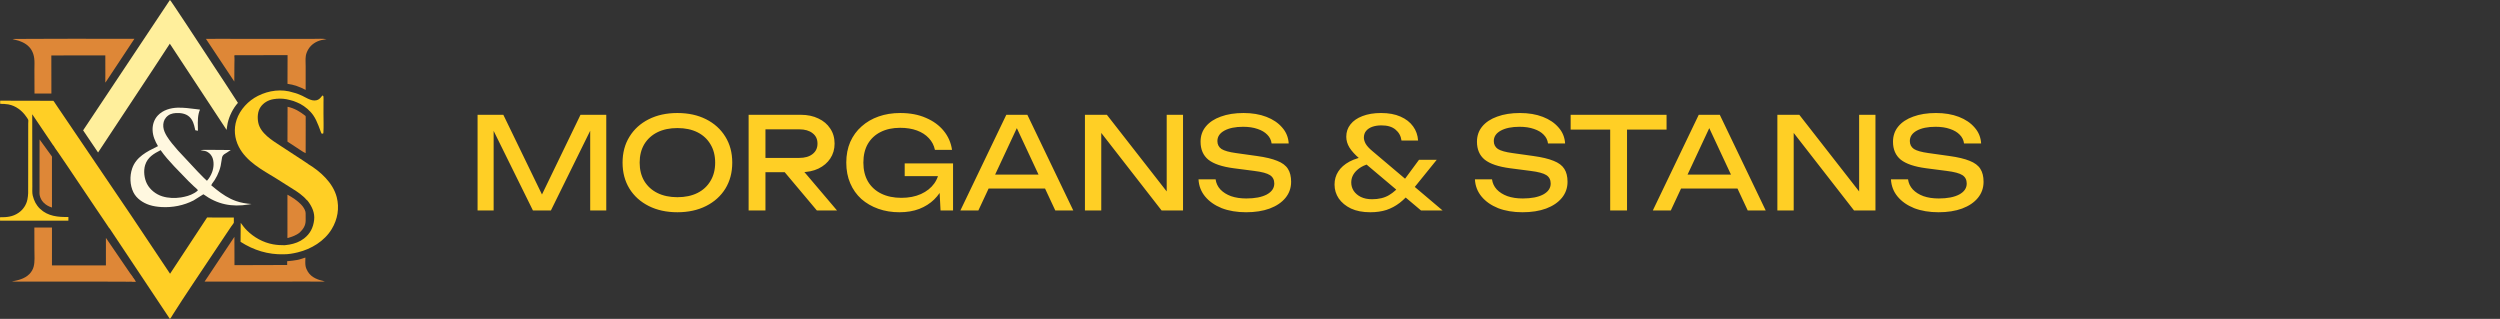 <svg width="392" height="50" viewBox="0 0 392 50" fill="none" xmlns="http://www.w3.org/2000/svg">
<rect x="0" y="0" width="392" height="50" fill="#333333" stroke="none"/>
<path d="M45.072 30.527C45.812 30.919 46.599 31.442 47.185 32.041C47.481 32.345 47.795 32.779 47.894 33.198C47.935 33.369 47.924 33.558 47.925 33.733L47.927 34.604C47.919 35.373 47.545 35.92 47.017 36.439C46.456 36.915 45.776 37.126 45.084 37.335C45.047 37.265 45.069 37.077 45.069 36.992L45.07 35.856L45.072 30.527Z" fill="#DE8737"/>
<path d="M45.09 16.743C46.172 16.966 47.065 17.512 47.919 18.195C47.95 18.391 47.931 18.613 47.932 18.811L47.934 19.906L47.926 24.012C47.56 23.857 47.235 23.62 46.903 23.405L45.075 22.207L45.09 16.743Z" fill="#DE8737"/>
<path d="M6.205 21.863L7.588 23.771L8.007 24.349C8.044 24.402 8.128 24.488 8.146 24.544C8.174 24.632 8.145 24.854 8.145 24.955L8.145 26.356L8.15 32.539C7.66 32.397 7.184 32.126 6.825 31.76C6.518 31.447 6.308 31.034 6.223 30.605C6.171 30.338 6.198 30.026 6.197 29.753L6.196 28.128L6.205 21.863Z" fill="#DE8737"/>
<path d="M36.756 37.131L36.766 41.577L45.03 41.55L45.027 40.958C45.549 40.908 46.066 40.869 46.581 40.765C47.025 40.676 47.457 40.531 47.886 40.384C47.883 40.814 47.835 41.327 47.918 41.748C47.978 42.049 48.117 42.357 48.279 42.615C48.873 43.561 49.904 43.894 50.934 44.12C50.547 44.182 50.11 44.149 49.717 44.15L47.483 44.149L32.081 44.155L36.756 37.131Z" fill="#DE8737"/>
<path d="M34.188 6.088L45.795 6.093L49.249 6.091C49.885 6.091 50.576 6.039 51.205 6.14C50.931 6.203 50.65 6.222 50.378 6.289C49.575 6.484 48.822 6.958 48.382 7.667C48.182 7.99 48.018 8.356 47.957 8.732C47.87 9.271 47.928 9.886 47.929 10.436L47.928 14.096C47.051 13.637 46.068 13.261 45.079 13.146L45.091 8.641L37.138 8.66C37.027 8.661 36.82 8.625 36.742 8.71L36.736 8.723C36.798 9.181 36.753 9.705 36.754 10.17L36.739 12.786L32.29 6.092L34.188 6.088Z" fill="#DE8737"/>
<path d="M11.523 6.076L21.072 6.089L16.527 12.956C16.498 12.828 16.514 12.68 16.515 12.549L16.517 11.733L16.515 8.687L9.909 8.692L8.049 8.695L8.059 14.666L5.41 14.67L5.396 10.903C5.393 10.331 5.443 9.687 5.365 9.125C5.301 8.671 5.185 8.281 4.958 7.881C4.524 7.118 3.749 6.648 2.934 6.387C2.619 6.286 2.295 6.227 1.977 6.138C2.208 6.084 2.518 6.113 2.756 6.109L4.744 6.095L11.523 6.076Z" fill="#DE8737"/>
<path d="M20.244 44.156C20.002 44.188 19.74 44.167 19.494 44.167L18.103 44.162L13.511 44.155L5.839 44.154L3.412 44.154C2.892 44.154 2.368 44.169 1.849 44.134C2.841 43.95 3.86 43.719 4.598 42.98C4.926 42.652 5.172 42.24 5.284 41.788C5.486 40.978 5.396 40.01 5.396 39.175L5.387 35.68L8.149 35.681L8.147 41.612L16.608 41.615L16.607 37.299L20.481 42.965L21.288 44.155L20.244 44.156Z" fill="#DE8737"/>
<path d="M20.244 44.156C20.142 44.14 19.975 44.163 19.887 44.118L20.692 44.108L20.777 43.971C20.806 43.925 20.847 43.875 20.863 43.823C20.887 43.749 20.881 43.674 20.843 43.608L20.765 43.484C20.721 43.406 20.665 43.345 20.62 43.27C20.573 43.193 20.51 43.128 20.475 43.044L20.463 43.014L20.422 42.985L20.481 42.965L21.288 44.155L20.244 44.156Z" fill="#DE8737"/>
<path fill-rule="evenodd" clip-rule="evenodd" d="M30.722 17.108C29.772 16.986 28.825 16.864 27.861 16.883C26.733 16.92 25.554 17.252 24.755 18.099C24.17 18.72 23.901 19.548 23.927 20.395C23.956 21.338 24.306 22.111 24.772 22.916C24.73 22.936 24.688 22.957 24.646 22.977C23.037 23.768 21.338 24.603 20.721 26.423C20.32 27.605 20.361 29.032 20.919 30.156C21.407 31.139 22.41 31.808 23.432 32.141C24.038 32.339 24.684 32.428 25.318 32.465C27.052 32.567 28.809 32.22 30.357 31.426L31.893 30.461C34.084 32.05 36.321 32.491 38.96 32.069L39.431 31.99C38.601 31.929 37.787 31.796 36.998 31.52C35.857 31.122 34.854 30.45 33.914 29.705L33.121 29.052C33.19 28.871 33.331 28.682 33.466 28.502C33.537 28.407 33.606 28.315 33.662 28.228C33.942 27.789 34.163 27.33 34.347 26.844C34.448 26.577 34.539 26.295 34.597 26.016L34.757 25.068C34.762 25.04 34.766 25.01 34.77 24.98C34.795 24.788 34.823 24.582 34.931 24.422C35.059 24.233 35.247 24.123 35.437 24.012C35.497 23.977 35.558 23.941 35.617 23.903C35.694 23.853 35.769 23.799 35.844 23.746C35.954 23.669 36.063 23.591 36.18 23.523L32.954 23.498C32.828 23.499 32.7 23.497 32.57 23.495C32.195 23.49 31.808 23.485 31.45 23.538C31.585 23.585 31.719 23.603 31.854 23.622C31.942 23.634 32.03 23.646 32.12 23.666C32.615 23.777 33.041 24.14 33.257 24.596C33.595 25.309 33.531 26.262 33.262 26.988C33.082 27.475 32.803 27.965 32.448 28.345C32.097 28.042 31.767 27.7 31.44 27.36C31.297 27.213 31.156 27.066 31.013 26.923L27.923 23.613C27.904 23.592 27.886 23.571 27.867 23.549C27.268 22.86 26.652 22.152 26.171 21.376C25.899 20.936 25.647 20.411 25.605 19.889C25.562 19.352 25.677 18.834 26.035 18.421C26.453 17.937 26.961 17.763 27.584 17.727C28.305 17.686 29.118 17.797 29.673 18.298C30.238 18.809 30.42 19.493 30.573 20.209L30.611 20.386C30.612 20.389 30.612 20.393 30.612 20.396C30.612 20.403 30.612 20.41 30.617 20.413C30.67 20.443 30.764 20.456 30.856 20.468C30.922 20.477 30.987 20.486 31.035 20.501C31.035 20.306 31.03 20.107 31.026 19.905C31.007 18.985 30.986 18.02 31.359 17.188C31.146 17.163 30.934 17.135 30.722 17.108ZM27.306 26.074C26.557 25.269 25.813 24.449 25.186 23.543C24.109 24.099 23.149 24.647 22.761 25.874C22.473 26.784 22.612 27.988 23.052 28.833C23.537 29.764 24.453 30.474 25.448 30.785C26.378 31.076 27.423 31.103 28.384 30.957C29.114 30.834 29.796 30.661 30.441 30.282L30.451 30.277C30.641 30.165 30.845 30.046 30.995 29.883L31.019 29.799C30.889 29.64 30.729 29.502 30.572 29.365C30.513 29.315 30.455 29.264 30.399 29.213L29.582 28.428L27.306 26.074Z" fill="#FFF8E0"/>
<path d="M48.23 31.472C48.048 31.347 47.867 31.096 47.698 30.941C47.308 30.581 46.887 30.26 46.445 29.966L43.273 27.961C41.133 26.658 38.634 25.339 37.445 23.018C36.772 21.703 36.628 20.204 37.095 18.795C37.633 17.17 38.925 15.8 40.441 15.034C42.152 14.171 44.167 13.901 46.01 14.515C46.478 14.626 46.941 14.806 47.376 15.012C48.128 15.368 49.106 16.088 49.95 15.587C50.111 15.492 50.218 15.38 50.336 15.238C50.418 15.139 50.49 15.014 50.612 14.965C50.684 15.043 50.717 15.079 50.724 15.187C50.743 15.482 50.725 15.791 50.725 16.087L50.722 17.841C50.719 18.804 50.768 19.801 50.711 20.761L50.687 20.916C50.605 20.97 50.544 20.956 50.447 20.956C50.334 20.819 50.284 20.624 50.223 20.458L49.928 19.68C49.708 19.12 49.456 18.562 49.113 18.067C48.623 17.361 47.835 16.694 47.078 16.292C46.736 16.11 46.369 15.978 46.009 15.835C45.642 15.742 45.279 15.623 44.906 15.555C44.232 15.432 43.533 15.436 42.859 15.553C42.059 15.692 41.318 16.11 40.855 16.785C40.385 17.472 40.336 18.441 40.497 19.233C40.837 20.911 42.676 22.01 44.007 22.878L47.416 25.106L48.056 25.532C48.147 25.593 48.286 25.663 48.355 25.744C50.265 26.898 52.23 28.693 52.801 30.921C53.243 32.651 52.935 34.395 52.02 35.912C50.88 37.803 48.812 39.052 46.705 39.564C45.984 39.74 45.248 39.875 44.502 39.871C42.046 39.943 39.776 39.242 37.719 37.916L37.743 34.938C38.04 35.352 38.345 35.758 38.707 36.118C39.824 37.23 41.253 38.023 42.807 38.309C43.414 38.42 44.015 38.45 44.63 38.449C44.873 38.409 45.119 38.398 45.361 38.354C46.211 38.2 46.982 37.926 47.672 37.393C48.632 36.653 49.107 35.706 49.254 34.512C49.395 33.37 48.907 32.35 48.23 31.472Z" fill="#FFCF25"/>
<path d="M26.642 0C26.761 0.097 26.853 0.263 26.942 0.391L27.493 1.203L29.254 3.852L33.648 10.534L35.301 13.041L37.308 16.129C36.545 16.974 35.956 18.171 35.703 19.279C35.622 19.636 35.593 20.007 35.528 20.369L26.628 6.851L24.066 10.763L15.377 23.908L13.034 20.437L26.642 0Z" fill="#FFEF9C"/>
<path d="M8.464 22.934C8.338 22.815 8.238 22.632 8.14 22.489L7.509 21.559L5.053 17.915L5.064 27.018L5.071 29.263C5.073 29.71 5.026 30.229 5.133 30.662C5.338 31.481 5.664 32.156 6.284 32.747C7.508 33.912 9.123 34.058 10.726 34.022L10.721 34.601L0.006 34.599L0 34.066C1.068 34.071 1.981 33.996 2.891 33.38C3.615 32.89 4.139 32.121 4.302 31.258C4.362 30.94 4.404 30.614 4.414 30.29L4.419 27.323L4.423 21.61L4.425 19.374C4.425 19.237 4.466 18.901 4.426 18.788C4.371 18.633 4.205 18.43 4.111 18.291C3.465 17.345 2.47 16.583 1.327 16.375L1.264 16.364C0.863 16.291 0.456 16.292 0.049 16.285C0.004 16.222 0.032 15.88 0.033 15.786L8.362 15.805C8.462 15.889 8.536 16.032 8.609 16.142L9.073 16.832L11.357 20.2L20.573 33.802L26.666 42.923L32.472 34.102L36.665 34.112L36.666 34.735C36.666 34.771 36.679 34.879 36.666 34.91C36.594 35.09 36.387 35.32 36.274 35.485L35.247 37.014L30.152 44.65L28.499 47.15L27.091 49.343C26.97 49.528 26.825 49.825 26.669 49.975L26.635 50L17.214 35.861C17.112 35.789 17.018 35.609 16.946 35.505L16.249 34.467L14.993 32.613L10.585 26.061L9.092 23.867C8.886 23.562 8.632 23.261 8.464 22.934Z" fill="#FFCF25"/>
<path d="M95.063 18V33H92.543V18.8L93.363 18.84L86.383 33H83.563L76.583 18.86L77.403 18.82V33H74.883V18H78.923L85.643 31.86H84.323L91.023 18H95.063ZM106.218 33.28C104.512 33.28 103.012 32.953 101.718 32.3C100.425 31.647 99.418 30.74 98.698 29.58C97.978 28.407 97.618 27.047 97.618 25.5C97.618 23.953 97.978 22.6 98.698 21.44C99.418 20.267 100.425 19.353 101.718 18.7C103.012 18.047 104.512 17.72 106.218 17.72C107.925 17.72 109.425 18.047 110.718 18.7C112.012 19.353 113.018 20.267 113.738 21.44C114.458 22.6 114.818 23.953 114.818 25.5C114.818 27.047 114.458 28.407 113.738 29.58C113.018 30.74 112.012 31.647 110.718 32.3C109.425 32.953 107.925 33.28 106.218 33.28ZM106.218 30.92C107.432 30.92 108.478 30.7 109.358 30.26C110.238 29.82 110.918 29.193 111.398 28.38C111.892 27.567 112.138 26.607 112.138 25.5C112.138 24.393 111.892 23.433 111.398 22.62C110.918 21.807 110.238 21.18 109.358 20.74C108.478 20.3 107.432 20.08 106.218 20.08C105.018 20.08 103.972 20.3 103.078 20.74C102.198 21.18 101.512 21.807 101.018 22.62C100.538 23.433 100.298 24.393 100.298 25.5C100.298 26.607 100.538 27.567 101.018 28.38C101.512 29.193 102.198 29.82 103.078 30.26C103.972 30.7 105.018 30.92 106.218 30.92ZM119.223 24.76H125.323C126.203 24.76 126.896 24.56 127.403 24.16C127.923 23.76 128.183 23.213 128.183 22.52C128.183 21.813 127.923 21.267 127.403 20.88C126.896 20.48 126.203 20.28 125.323 20.28H118.843L120.023 18.8V33H117.383V18H125.563C126.616 18 127.536 18.193 128.323 18.58C129.123 18.953 129.743 19.48 130.183 20.16C130.636 20.827 130.863 21.613 130.863 22.52C130.863 23.4 130.636 24.18 130.183 24.86C129.743 25.527 129.123 26.053 128.323 26.44C127.536 26.813 126.616 27 125.563 27H119.223V24.76ZM122.183 25.98H125.283L131.243 33H128.083L122.183 25.98ZM148.497 26.48C148.484 27.413 148.304 28.293 147.957 29.12C147.61 29.933 147.117 30.653 146.477 31.28C145.837 31.907 145.057 32.4 144.137 32.76C143.23 33.107 142.19 33.28 141.017 33.28C139.83 33.28 138.73 33.1 137.717 32.74C136.704 32.38 135.817 31.867 135.057 31.2C134.31 30.52 133.73 29.7 133.317 28.74C132.904 27.78 132.697 26.7 132.697 25.5C132.697 24.3 132.904 23.22 133.317 22.26C133.744 21.3 134.337 20.487 135.097 19.82C135.857 19.14 136.75 18.62 137.777 18.26C138.804 17.9 139.93 17.72 141.157 17.72C142.69 17.72 144.03 17.973 145.177 18.48C146.337 18.973 147.27 19.653 147.977 20.52C148.684 21.387 149.117 22.38 149.277 23.5H146.597C146.45 22.793 146.13 22.18 145.637 21.66C145.157 21.14 144.537 20.74 143.777 20.46C143.017 20.18 142.137 20.04 141.137 20.04C139.964 20.04 138.944 20.26 138.077 20.7C137.224 21.127 136.557 21.747 136.077 22.56C135.61 23.373 135.377 24.353 135.377 25.5C135.377 26.647 135.617 27.633 136.097 28.46C136.59 29.287 137.284 29.92 138.177 30.36C139.07 30.8 140.124 31.02 141.337 31.02C142.51 31.02 143.537 30.82 144.417 30.42C145.297 30.02 145.99 29.467 146.497 28.76C147.004 28.04 147.277 27.207 147.317 26.26L148.497 26.48ZM141.857 27.62V25.62H149.437V33H147.477L147.157 26.78L147.777 27.62H141.857ZM154.129 29.56V27.38H164.609V29.56H154.129ZM161.089 18L168.289 33H165.469L158.929 19H159.949L153.409 33H150.589L157.789 18H161.089ZM184.018 31.4L182.938 31.52V18H185.498V33H182.138L171.618 19.48L172.678 19.36V33H170.118V18H173.558L184.018 31.4ZM187.928 28.12H190.608C190.688 28.72 190.935 29.247 191.348 29.7C191.775 30.153 192.335 30.507 193.028 30.76C193.721 31 194.521 31.12 195.428 31.12C196.775 31.12 197.841 30.913 198.628 30.5C199.415 30.073 199.808 29.5 199.808 28.78C199.808 28.193 199.581 27.753 199.128 27.46C198.675 27.167 197.855 26.947 196.668 26.8L193.428 26.38C191.615 26.14 190.295 25.693 189.468 25.04C188.655 24.373 188.248 23.433 188.248 22.22C188.248 21.3 188.521 20.507 189.068 19.84C189.628 19.16 190.415 18.64 191.428 18.28C192.441 17.907 193.628 17.72 194.988 17.72C196.335 17.72 197.528 17.92 198.568 18.32C199.608 18.72 200.435 19.28 201.048 20C201.675 20.707 202.015 21.54 202.068 22.5H199.388C199.321 21.967 199.095 21.507 198.708 21.12C198.335 20.733 197.828 20.433 197.188 20.22C196.548 19.993 195.795 19.88 194.928 19.88C193.701 19.88 192.721 20.08 191.988 20.48C191.255 20.88 190.888 21.427 190.888 22.12C190.888 22.653 191.101 23.067 191.528 23.36C191.968 23.64 192.728 23.853 193.808 24L197.088 24.46C198.435 24.647 199.495 24.9 200.268 25.22C201.055 25.527 201.615 25.947 201.948 26.48C202.281 27 202.448 27.673 202.448 28.5C202.448 29.46 202.155 30.3 201.568 31.02C200.981 31.74 200.155 32.3 199.088 32.7C198.035 33.087 196.801 33.28 195.388 33.28C193.948 33.28 192.675 33.067 191.568 32.64C190.475 32.2 189.608 31.593 188.968 30.82C188.328 30.047 187.981 29.147 187.928 28.12ZM222.356 22.04H219.756C219.662 21.333 219.349 20.76 218.816 20.32C218.296 19.88 217.562 19.66 216.616 19.66C216.069 19.66 215.589 19.733 215.176 19.88C214.762 20.027 214.436 20.247 214.196 20.54C213.969 20.82 213.856 21.167 213.856 21.58C213.856 21.873 213.949 22.193 214.136 22.54C214.336 22.887 214.676 23.26 215.156 23.66L226.196 33H222.816L213.136 24.84C212.456 24.253 211.942 23.687 211.596 23.14C211.262 22.593 211.096 22.027 211.096 21.44C211.096 20.693 211.316 20.047 211.756 19.5C212.196 18.94 212.822 18.507 213.636 18.2C214.462 17.88 215.436 17.72 216.556 17.72C217.742 17.72 218.756 17.907 219.596 18.28C220.449 18.653 221.109 19.167 221.576 19.82C222.042 20.46 222.302 21.2 222.356 22.04ZM222.496 25.06H225.276L221.296 29.98C220.709 30.713 220.096 31.327 219.456 31.82C218.829 32.3 218.142 32.667 217.396 32.92C216.649 33.16 215.802 33.28 214.856 33.28C213.682 33.28 212.676 33.087 211.836 32.7C211.009 32.3 210.369 31.773 209.916 31.12C209.476 30.467 209.256 29.74 209.256 28.94C209.256 28.18 209.449 27.5 209.836 26.9C210.222 26.287 210.809 25.767 211.596 25.34C212.396 24.913 213.402 24.613 214.616 24.44L215.276 25.5C214.182 25.753 213.342 26.153 212.756 26.7C212.169 27.247 211.876 27.887 211.876 28.62C211.876 29.087 212.002 29.52 212.256 29.92C212.522 30.32 212.896 30.64 213.376 30.88C213.869 31.12 214.456 31.24 215.136 31.24C216.189 31.24 217.076 31.027 217.796 30.6C218.516 30.173 219.149 29.593 219.696 28.86L222.496 25.06ZM231.268 28.12H233.948C234.028 28.72 234.274 29.247 234.688 29.7C235.114 30.153 235.674 30.507 236.368 30.76C237.061 31 237.861 31.12 238.768 31.12C240.114 31.12 241.181 30.913 241.968 30.5C242.754 30.073 243.148 29.5 243.148 28.78C243.148 28.193 242.921 27.753 242.468 27.46C242.014 27.167 241.194 26.947 240.008 26.8L236.768 26.38C234.954 26.14 233.634 25.693 232.808 25.04C231.994 24.373 231.588 23.433 231.588 22.22C231.588 21.3 231.861 20.507 232.408 19.84C232.968 19.16 233.754 18.64 234.768 18.28C235.781 17.907 236.968 17.72 238.328 17.72C239.674 17.72 240.868 17.92 241.908 18.32C242.948 18.72 243.774 19.28 244.388 20C245.014 20.707 245.354 21.54 245.408 22.5H242.728C242.661 21.967 242.434 21.507 242.048 21.12C241.674 20.733 241.168 20.433 240.528 20.22C239.888 19.993 239.134 19.88 238.268 19.88C237.041 19.88 236.061 20.08 235.328 20.48C234.594 20.88 234.228 21.427 234.228 22.12C234.228 22.653 234.441 23.067 234.868 23.36C235.308 23.64 236.068 23.853 237.148 24L240.428 24.46C241.774 24.647 242.834 24.9 243.608 25.22C244.394 25.527 244.954 25.947 245.288 26.48C245.621 27 245.788 27.673 245.788 28.5C245.788 29.46 245.494 30.3 244.908 31.02C244.321 31.74 243.494 32.3 242.428 32.7C241.374 33.087 240.141 33.28 238.728 33.28C237.288 33.28 236.014 33.067 234.908 32.64C233.814 32.2 232.948 31.593 232.308 30.82C231.668 30.047 231.321 29.147 231.268 28.12ZM252.477 19.22H255.117V33H252.477V19.22ZM246.277 18H261.317V20.32H246.277V18ZM262.703 29.56V27.38H273.183V29.56H262.703ZM269.663 18L276.863 33H274.043L267.503 19H268.523L261.983 33H259.163L266.363 18H269.663ZM292.592 31.4L291.512 31.52V18H294.072V33H290.712L280.192 19.48L281.252 19.36V33H278.692V18H282.132L292.592 31.4ZM296.502 28.12H299.182C299.262 28.72 299.509 29.247 299.922 29.7C300.349 30.153 300.909 30.507 301.602 30.76C302.296 31 303.096 31.12 304.002 31.12C305.349 31.12 306.416 30.913 307.202 30.5C307.989 30.073 308.382 29.5 308.382 28.78C308.382 28.193 308.156 27.753 307.702 27.46C307.249 27.167 306.429 26.947 305.242 26.8L302.002 26.38C300.189 26.14 298.869 25.693 298.042 25.04C297.229 24.373 296.822 23.433 296.822 22.22C296.822 21.3 297.096 20.507 297.642 19.84C298.202 19.16 298.989 18.64 300.002 18.28C301.016 17.907 302.202 17.72 303.562 17.72C304.909 17.72 306.102 17.92 307.142 18.32C308.182 18.72 309.009 19.28 309.622 20C310.249 20.707 310.589 21.54 310.642 22.5H307.962C307.896 21.967 307.669 21.507 307.282 21.12C306.909 20.733 306.402 20.433 305.762 20.22C305.122 19.993 304.369 19.88 303.502 19.88C302.276 19.88 301.296 20.08 300.562 20.48C299.829 20.88 299.462 21.427 299.462 22.12C299.462 22.653 299.676 23.067 300.102 23.36C300.542 23.64 301.302 23.853 302.382 24L305.662 24.46C307.009 24.647 308.069 24.9 308.842 25.22C309.629 25.527 310.189 25.947 310.522 26.48C310.856 27 311.022 27.673 311.022 28.5C311.022 29.46 310.729 30.3 310.142 31.02C309.556 31.74 308.729 32.3 307.662 32.7C306.609 33.087 305.376 33.28 303.962 33.28C302.522 33.28 301.249 33.067 300.142 32.64C299.049 32.2 298.182 31.593 297.542 30.82C296.902 30.047 296.556 29.147 296.502 28.12Z" fill="#FFCF25"/>
</svg>
